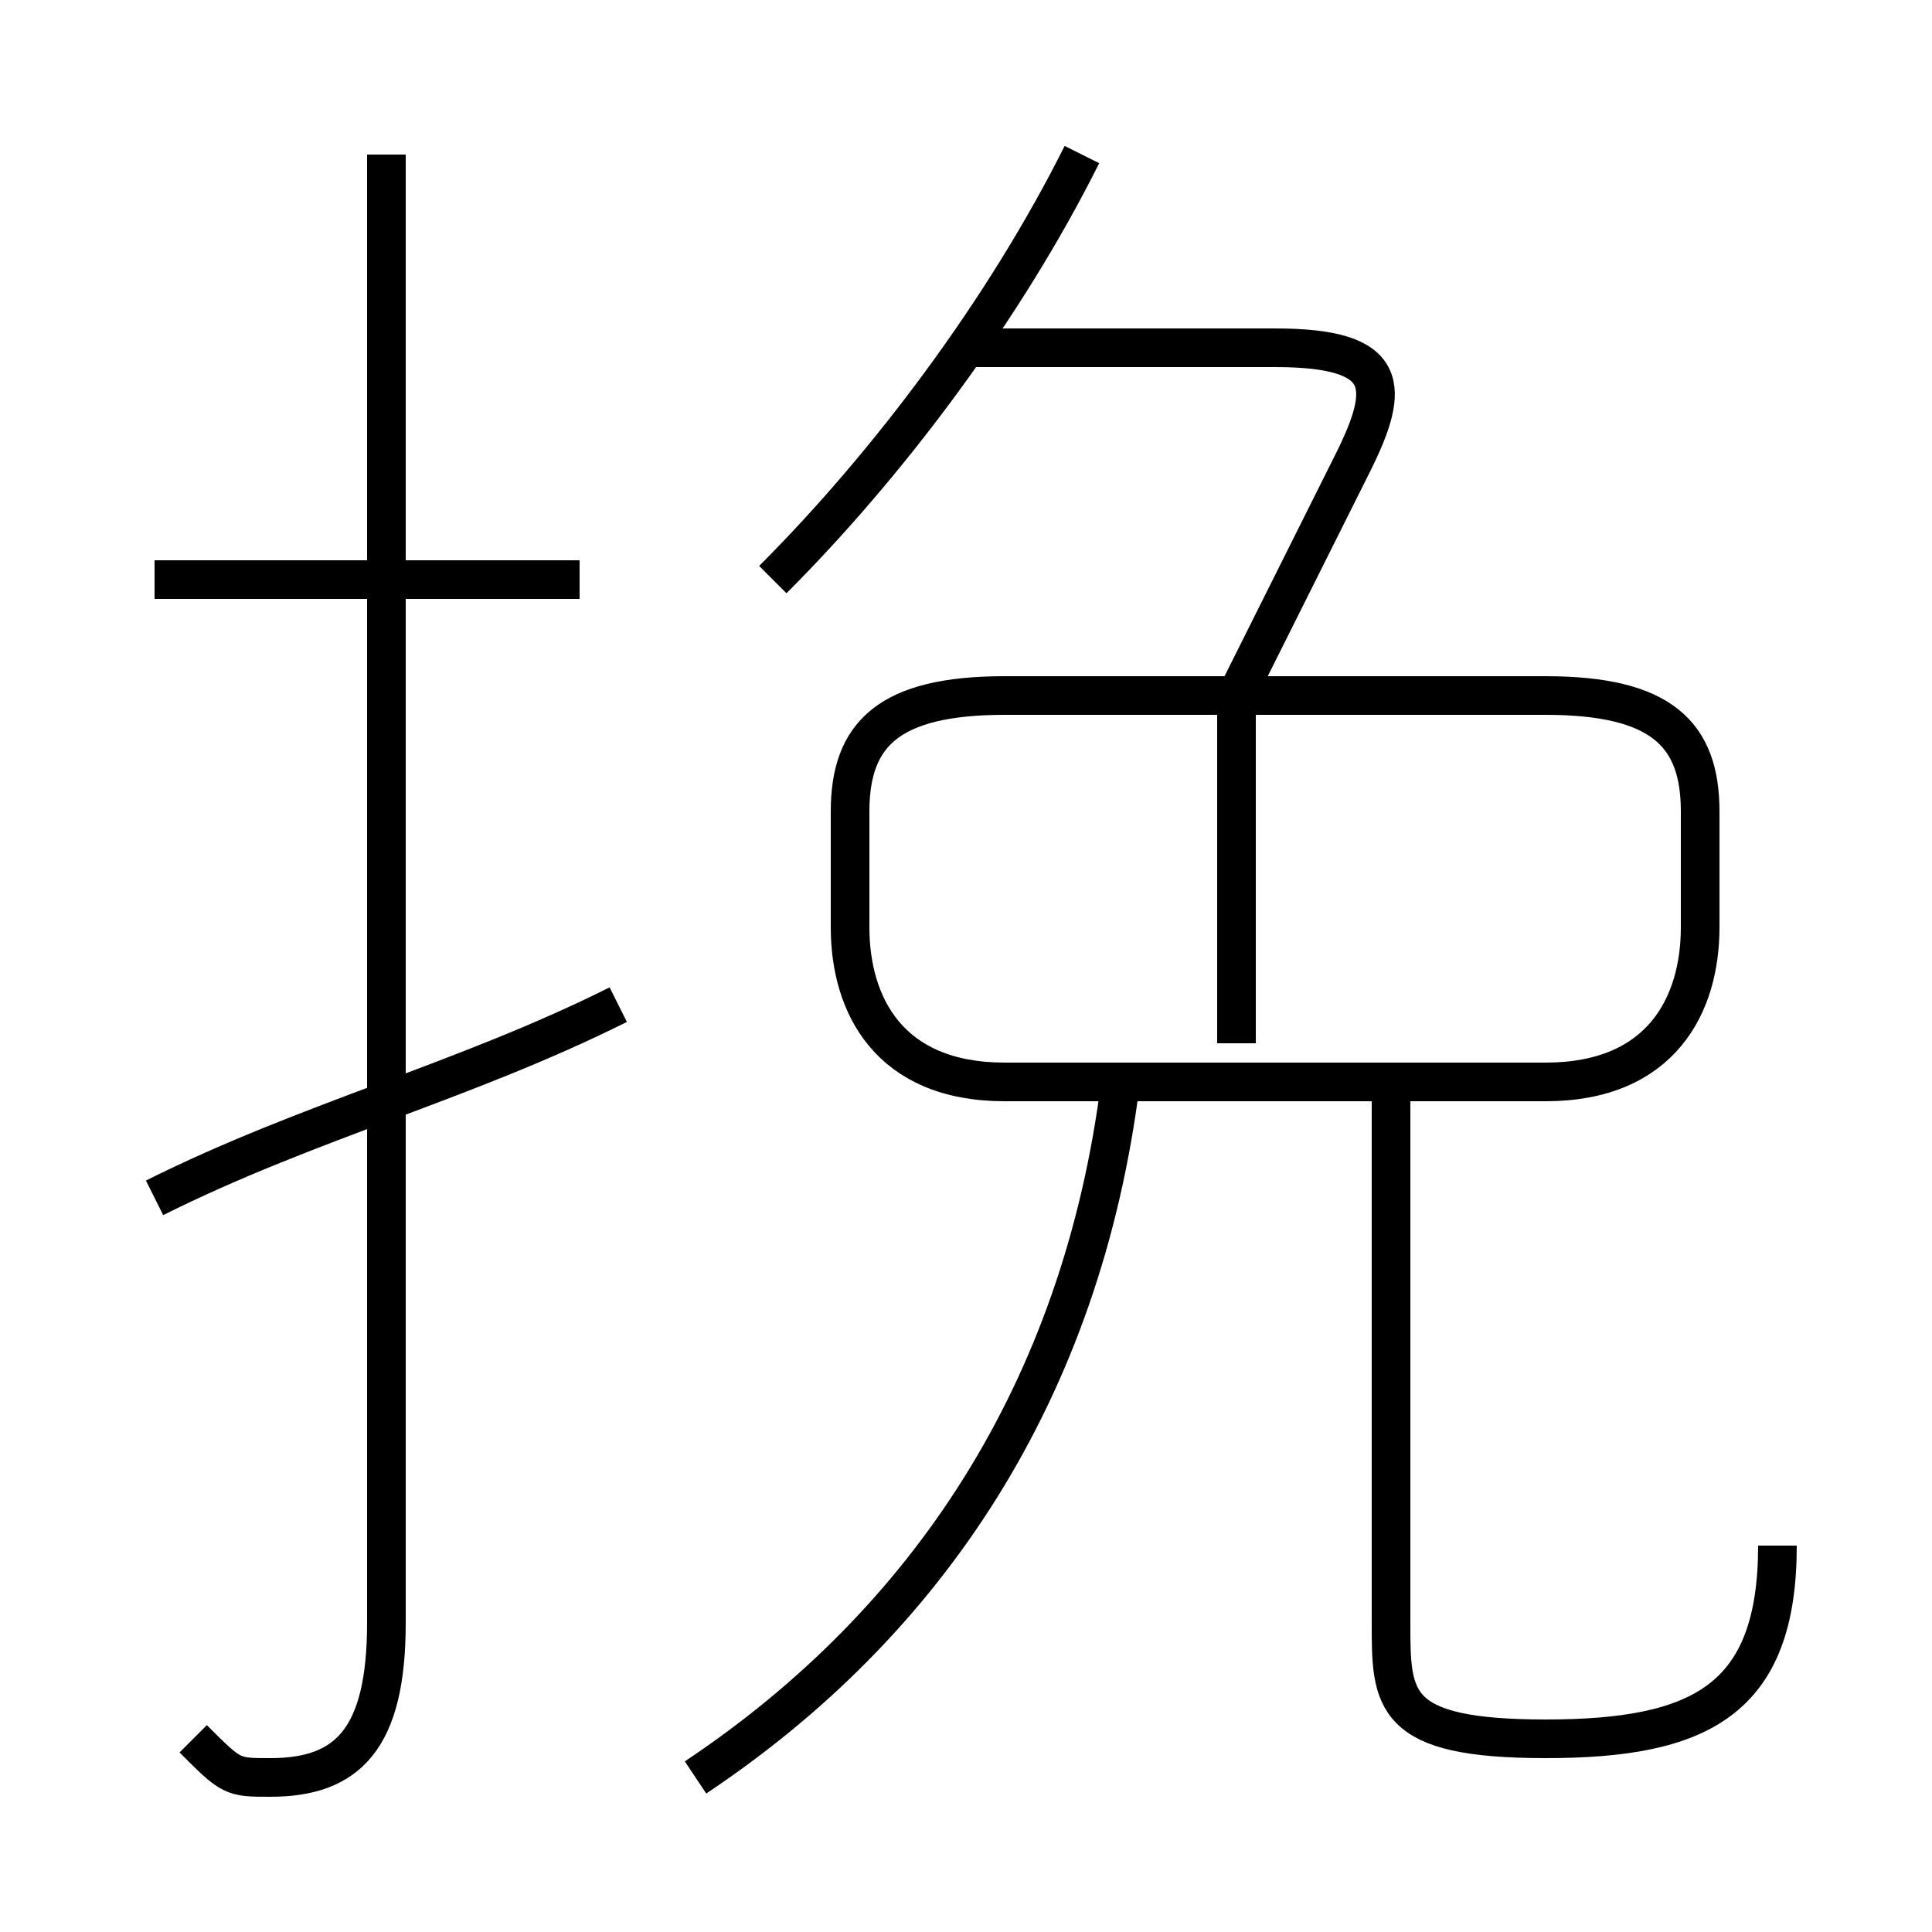 <?xml version='1.0' encoding='utf8'?>
<svg viewBox="0.0 -6.0 50.0 50.0" version="1.1" xmlns="http://www.w3.org/2000/svg">
<rect x="0.0" y="-6.0" width="50.0" height="50.0" fill="#808080" stroke="none"/>
<rect x="-1000" y="-1000" width="2000" height="2000" stroke="white" fill="white"/>
<g style="fill:white;stroke:#000000;  stroke-width:1">
<path d="M 5 1 C 6 2 6 2 7 2 C 9 2 10 1 10 -2 L 10 -40 M 4 -13 C 8 -15 12 -16 16 -18 M 18 2 C 24 -2 28 -8 29 -16 M 15 -29 L 4 -29 M 46 -4 C 46 0 44 1 40 1 C 36 1 36 0 36 -2 L 36 -16 M 32 -17 L 32 -26 M 40 -26 L 26 -26 C 23 -26 22 -25 22 -23 L 22 -20 C 22 -18 23 -16 26 -16 L 40 -16 C 43 -16 44 -18 44 -20 L 44 -23 C 44 -25 43 -26 40 -26 Z M 20 -29 C 23 -32 26 -36 28 -40 M 32 -26 C 33 -28 34 -30 35 -32 C 36 -34 36 -35 33 -35 L 25 -35" transform="translate(0.0 38.0)" />
</g>
</svg>